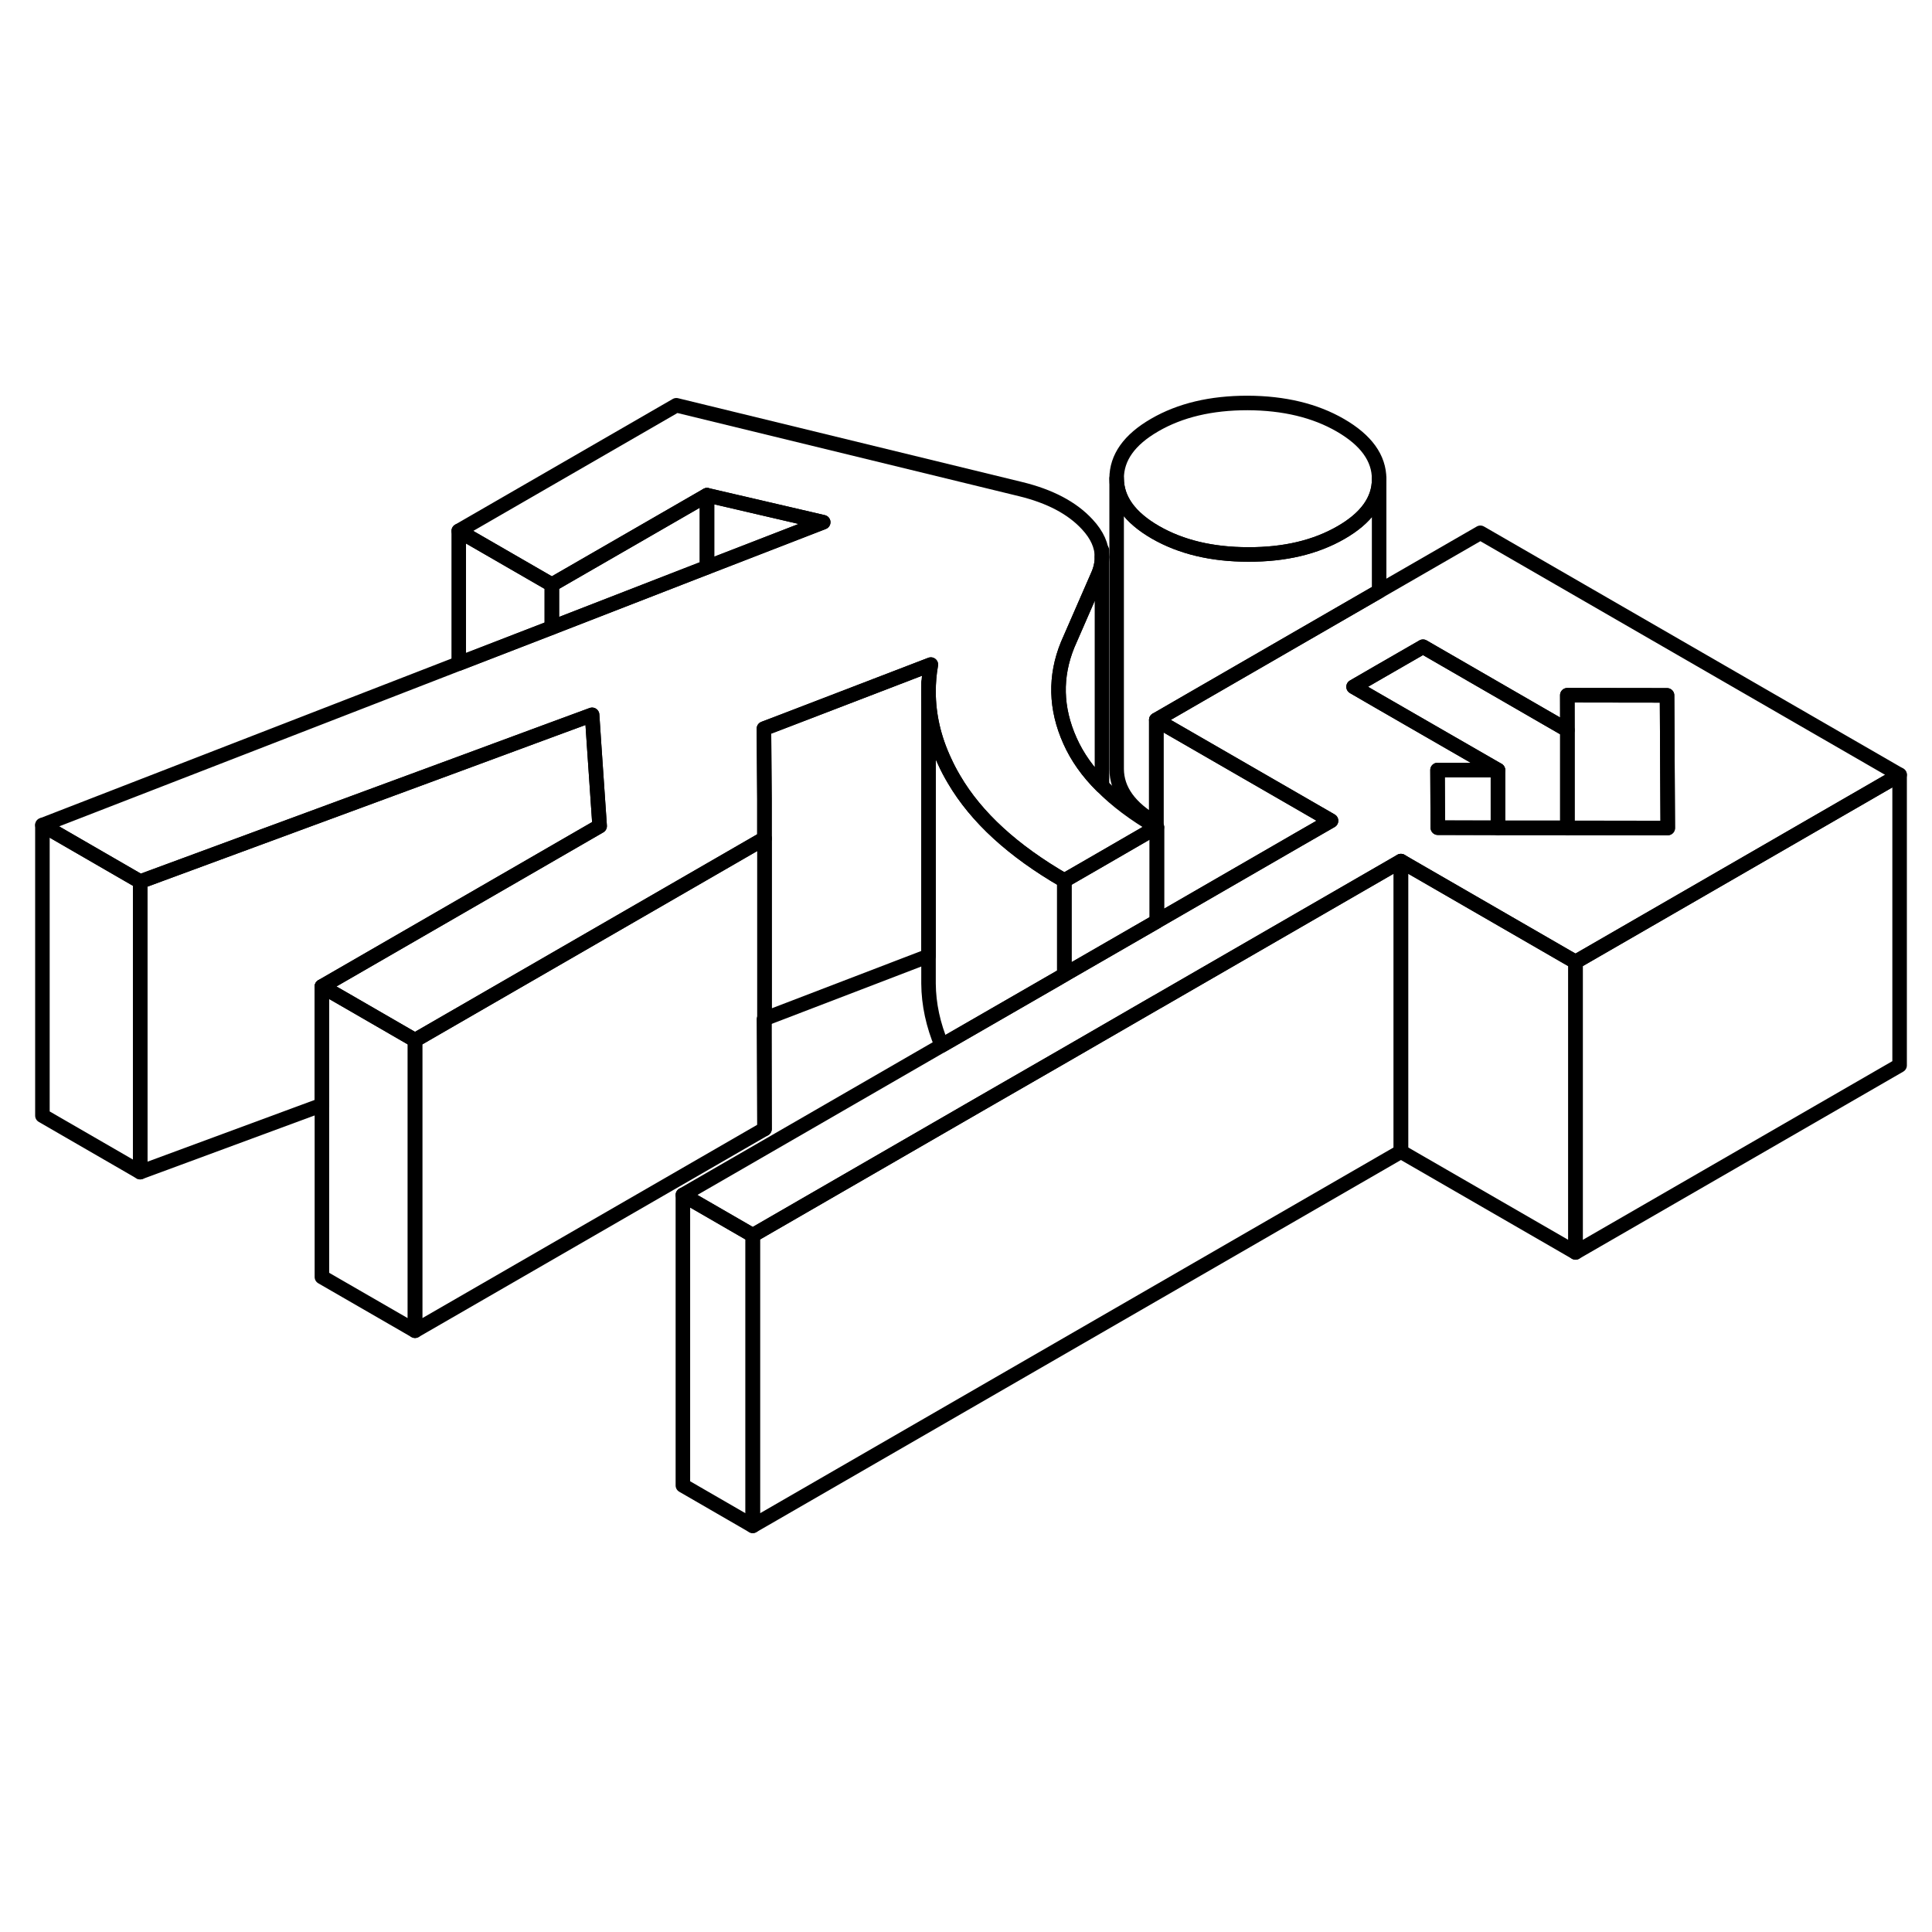 <svg width="48" height="48" viewBox="0 0 133 82" fill="none" xmlns="http://www.w3.org/2000/svg" stroke-width="1px"
     stroke-linecap="round" stroke-linejoin="round">
    <path d="M52.63 44.639L52.59 44.66L52.63 52.219L28.57 66.109V46.109L52.63 32.219V44.639Z" stroke="currentColor" stroke-linejoin="round"/>
    <path d="M28.57 46.109V66.109L22.16 62.409V42.409L23.64 43.26L28.57 46.109Z" stroke="currentColor" stroke-linejoin="round"/>
    <path d="M94.94 7.499V15.199L81.83 22.769L79.6 24.059V31.179C79.6 31.179 79.55 31.149 79.53 31.139C77.77 30.119 76.88 28.89 76.87 27.439V7.439C76.88 8.889 77.77 10.119 79.53 11.139C81.3 12.159 83.43 12.669 85.93 12.669C88.44 12.679 90.57 12.169 92.32 11.159C94.06 10.159 94.94 8.929 94.94 7.499Z" stroke="currentColor" stroke-linejoin="round"/>
    <path d="M96.44 33.779V53.779L51.82 79.54V59.54L67.42 50.529L73.27 47.16L74.24 46.599L79.6 43.5L79.64 43.48L96.44 33.779Z" stroke="currentColor" stroke-linejoin="round"/>
    <path d="M108.46 40.719V60.719L96.44 53.779V33.779L96.92 34.06L103.12 37.639L107.9 40.4L108.46 40.719Z" stroke="currentColor" stroke-linejoin="round"/>
    <path d="M92.28 3.779C90.52 2.759 88.38 2.249 85.88 2.24C83.37 2.24 81.25 2.74 79.49 3.76C77.74 4.77 76.87 6 76.87 7.44C76.88 8.89 77.77 10.12 79.53 11.139C81.3 12.159 83.43 12.669 85.93 12.669C88.44 12.68 90.57 12.169 92.32 11.159C94.06 10.159 94.94 8.93 94.94 7.5V7.479C94.94 6.029 94.04 4.799 92.28 3.779Z" stroke="currentColor" stroke-linejoin="round"/>
    <path d="M79.64 31.439L79.6 31.459L75.73 33.699L73.27 35.119C69.74 33.079 67.21 30.769 65.68 28.159C65.43 27.739 65.21 27.319 65.02 26.899C64.28 25.319 63.92 23.719 63.92 22.109C63.92 21.489 63.97 20.869 64.08 20.25L53.85 24.179L52.59 24.659L52.62 29.509V32.019L52.63 32.219L28.57 46.109L23.64 43.26L22.16 42.409L36.71 34.01L37.99 33.269L41.28 31.369L40.89 25.669L40.76 23.709L37.99 24.729L31.58 27.099L9.65 35.19L2.92 31.299L31.58 20.179L37.99 17.699L48.67 13.549L56.67 10.449L48.67 8.589L37.99 14.749L31.58 11.049L46.56 2.399L70.25 8.169C72.27 8.659 73.81 9.469 74.85 10.599C75.52 11.319 75.86 12.069 75.86 12.849C75.86 13.289 75.76 13.729 75.55 14.179L73.5 18.88C72.61 21.059 72.66 23.27 73.66 25.5C74.15 26.599 74.88 27.639 75.86 28.609C76.85 29.609 78.1 30.549 79.6 31.419C79.61 31.419 79.63 31.43 79.64 31.439Z" stroke="currentColor" stroke-linejoin="round"/>
    <path d="M79.64 31.439V37.919L79.6 37.949L73.27 41.599V35.119L75.73 33.699L79.6 31.459L79.64 31.439Z" stroke="currentColor" stroke-linejoin="round"/>
    <path d="M101.91 11.179L94.94 15.199L81.83 22.769L79.6 24.059L91.63 31L89.37 32.299L79.64 37.919L79.6 37.949L73.27 41.599L72.88 41.829L64.83 46.469L47.01 56.76L51.82 59.539L67.42 50.529L73.27 47.159L74.24 46.599L79.6 43.499L79.64 43.479L96.44 33.779L96.92 34.059L103.12 37.639L107.9 40.399L108.46 40.719L113.45 37.839L130.77 27.839L101.91 11.179ZM107.9 31.489H102.44L98.98 31.479L98.96 27.509H103.12L94.94 22.799L93.18 21.779L94.94 20.759L97.96 19.019L107.9 24.759V22.359L114.76 22.369L114.81 31.5H107.9V31.489Z" stroke="currentColor" stroke-linejoin="round"/>
    <path d="M41.28 31.369L37.99 33.27L36.71 34.01L22.16 42.41V50.569L9.65 55.19V35.19L31.58 27.099L37.99 24.73L40.76 23.709L40.89 25.669L41.28 31.369Z" stroke="currentColor" stroke-linejoin="round"/>
    <path d="M9.65 35.19V55.19L2.92 51.3V31.3L9.65 35.19Z" stroke="currentColor" stroke-linejoin="round"/>
    <path d="M37.99 14.75V17.7L31.58 20.18V11.05L37.99 14.75Z" stroke="currentColor" stroke-linejoin="round"/>
    <path d="M56.67 10.45L48.67 13.55V8.589L56.67 10.45Z" stroke="currentColor" stroke-linejoin="round"/>
    <path d="M48.67 8.589V13.55L37.99 17.7V14.749L48.67 8.589Z" stroke="currentColor" stroke-linejoin="round"/>
    <path d="M52.63 52.219V44.639" stroke="currentColor" stroke-linejoin="round"/>
    <path d="M73.27 35.12V41.599L72.88 41.83L64.83 46.469C64.24 45.059 63.93 43.639 63.92 42.209V22.11C63.92 23.72 64.28 25.32 65.02 26.899C65.21 27.32 65.43 27.739 65.68 28.16C67.21 30.77 69.74 33.08 73.27 35.12Z" stroke="currentColor" stroke-linejoin="round"/>
    <path d="M64.08 20.25C63.97 20.869 63.92 21.489 63.92 22.11V40.309L52.63 44.639V29.509L52.59 24.66L53.85 24.18L64.08 20.25Z" stroke="currentColor" stroke-linejoin="round"/>
    <path d="M94.94 7.5V7.479" stroke="currentColor" stroke-linejoin="round"/>
    <path d="M51.82 59.539V79.54L47.01 76.76V56.76L51.82 59.539Z" stroke="currentColor" stroke-linejoin="round"/>
    <path d="M91.63 31L89.37 32.3L79.64 37.92V31.44C79.64 31.44 79.61 31.42 79.6 31.42V24.06L91.63 31Z" stroke="currentColor" stroke-linejoin="round"/>
    <path d="M130.77 27.84V47.84L108.46 60.719V40.719L113.45 37.84L130.77 27.84Z" stroke="currentColor" stroke-linejoin="round"/>
    <path d="M107.9 31.489V24.759L107.89 22.36L114.76 22.369L114.81 31.5L107.9 31.489Z" stroke="currentColor" stroke-linejoin="round"/>
    <path d="M107.9 24.76V31.49H103.12V27.52L94.94 22.8L93.18 21.779L94.94 20.76L97.96 19.02L107.9 24.76Z" stroke="currentColor" stroke-linejoin="round"/>
    <path d="M103.12 27.52V31.489L102.44 31.48H98.98L98.96 27.509L103.12 27.52Z" stroke="currentColor" stroke-linejoin="round"/>
    <path d="M63.92 22.11V21.489" stroke="currentColor" stroke-linejoin="round"/>
    <path d="M75.86 12.85V28.61C74.88 27.64 74.15 26.599 73.66 25.5C72.66 23.27 72.61 21.059 73.5 18.88L75.55 14.18C75.76 13.729 75.86 13.29 75.86 12.85Z" stroke="currentColor" stroke-linejoin="round"/>
    <path d="M75.86 12.849V12.389" stroke="currentColor" stroke-linejoin="round"/>
</svg>
